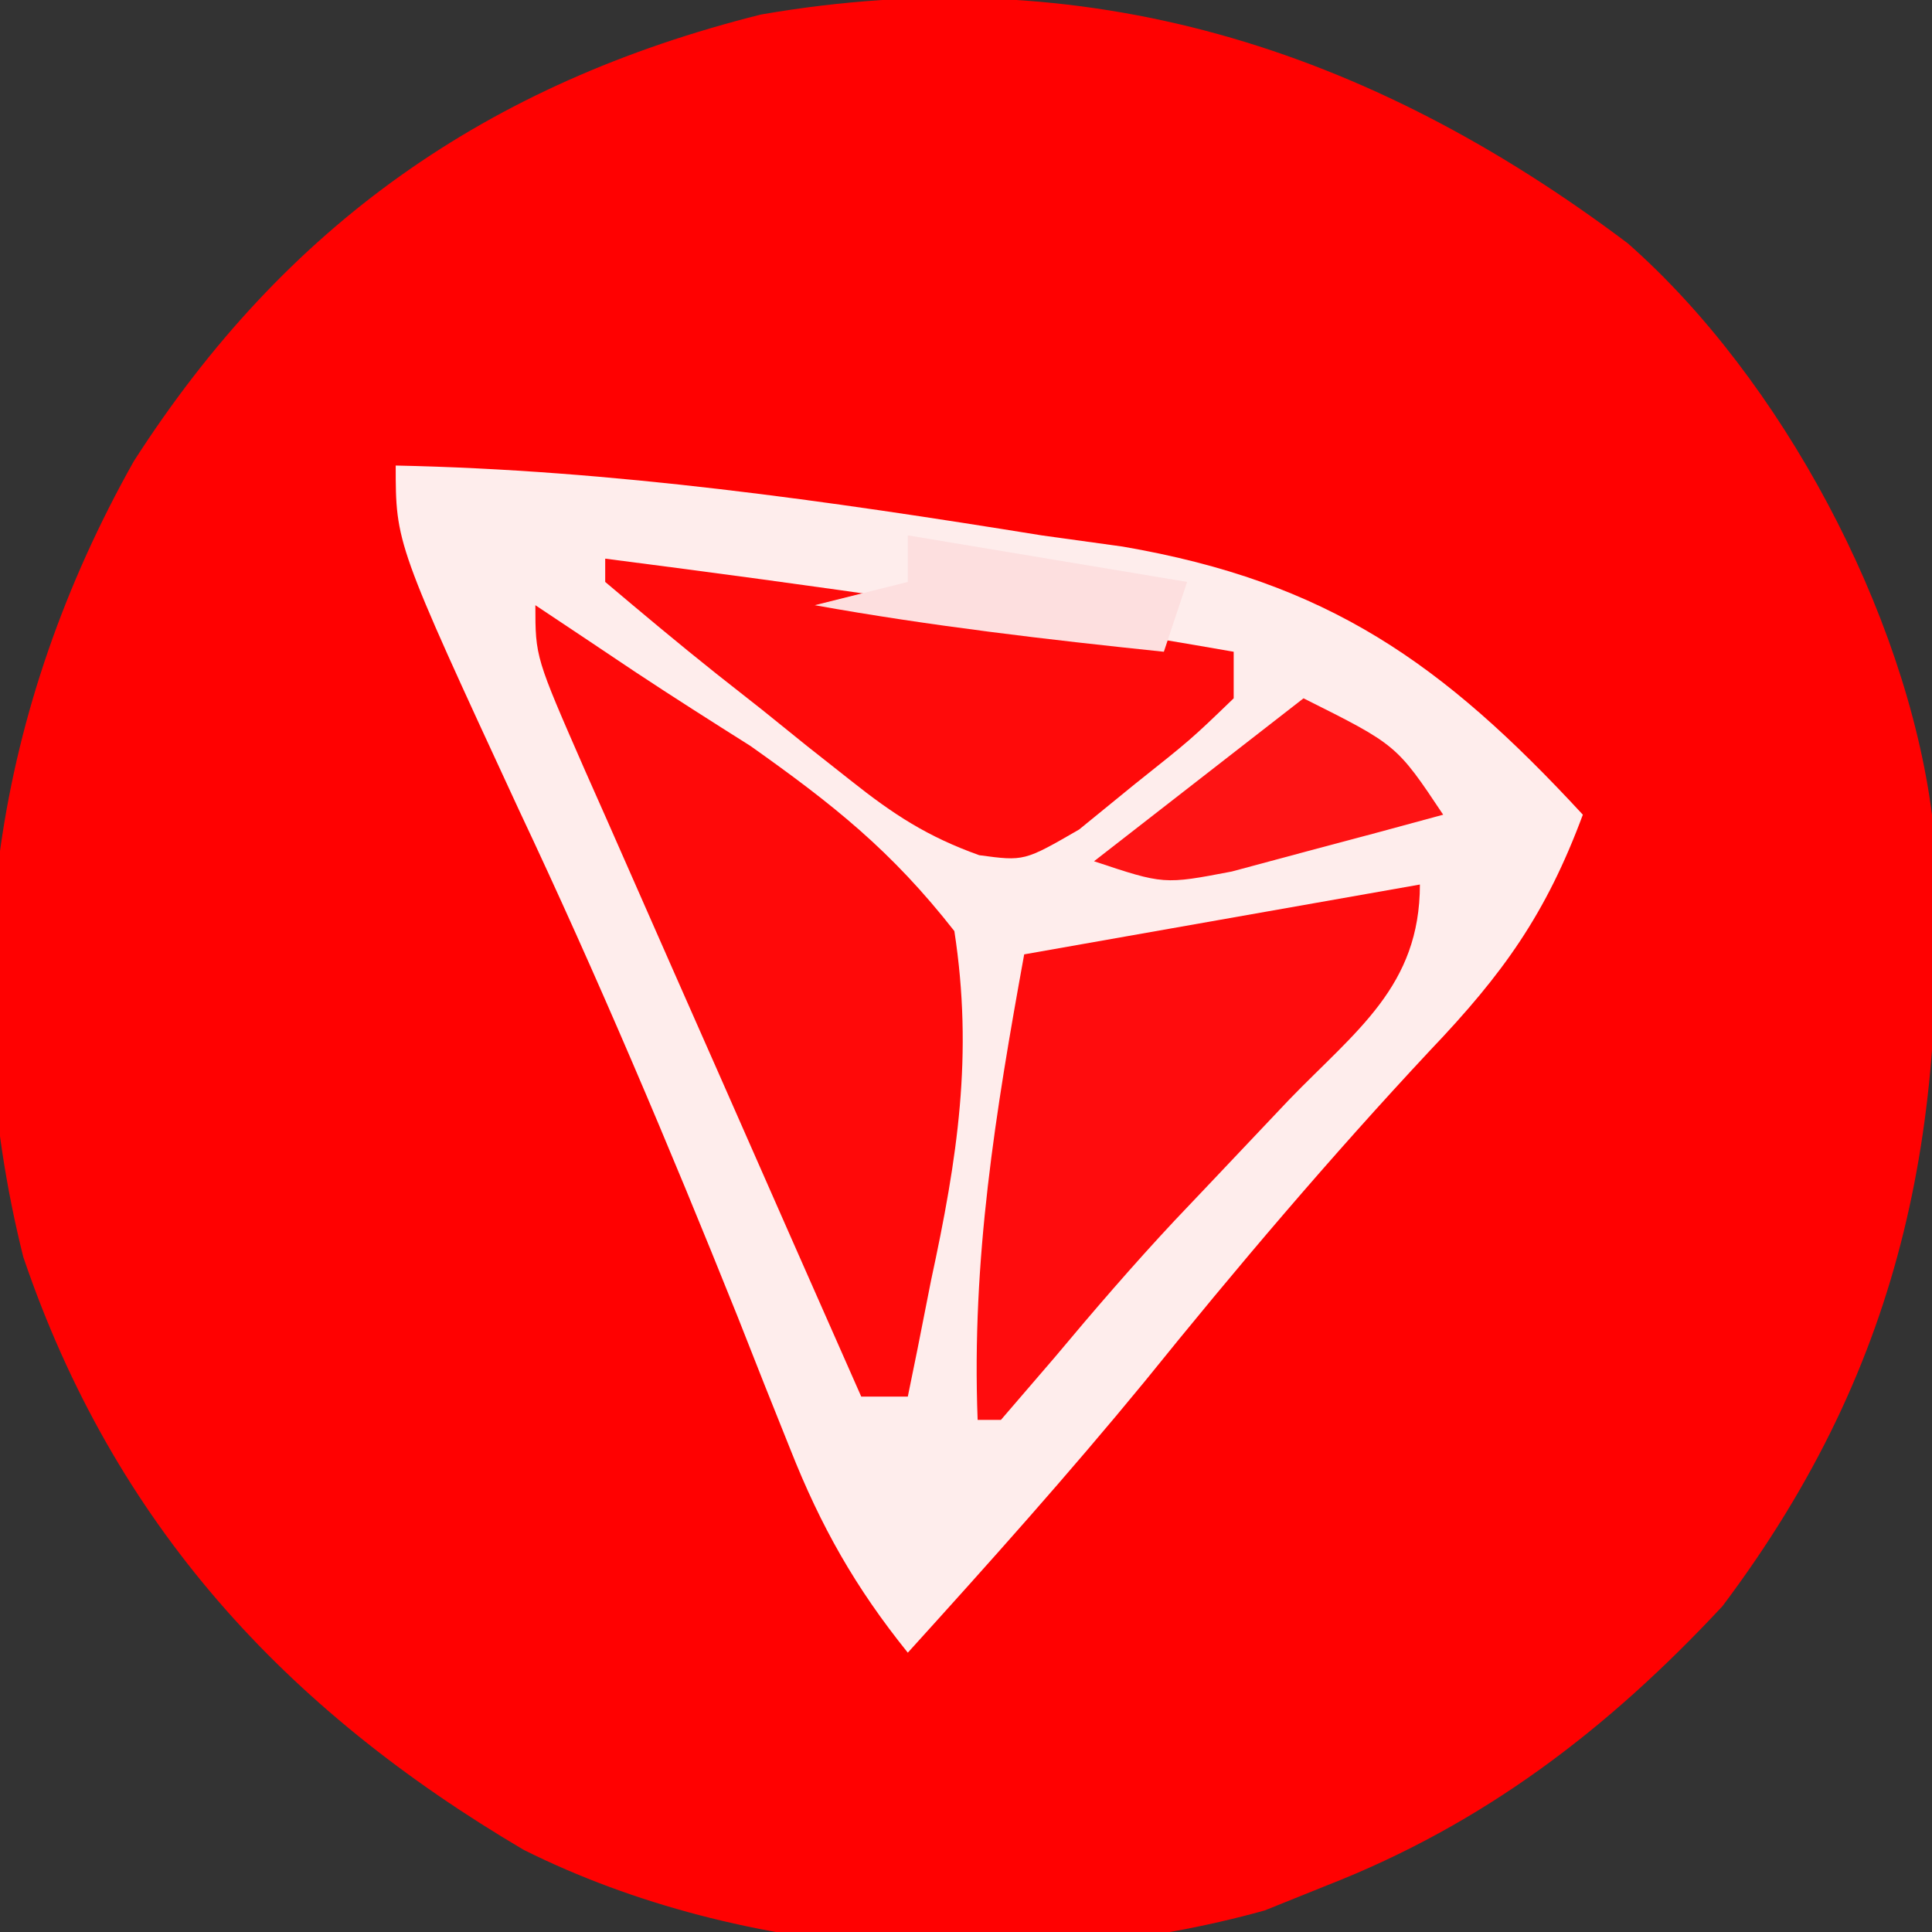 <?xml version="1.0" encoding="UTF-8"?>
<svg version="1.1" xmlns="http://www.w3.org/2000/svg" width="83" height="83">
<rect width="100%" height="100%" fill="#333333" stroke="none"/>
<path d="M0 0 C6.595 5.803 11.949 15.839 13.07 24.547 C13.896 37.55 11.995 48.004 4.07 58.547 C-0.853 63.834 -6.185 67.912 -12.93 70.547 C-13.81 70.901 -14.691 71.256 -15.598 71.621 C-25.824 74.463 -37.947 73.748 -47.422 69.023 C-57.694 62.975 -65.041 55.004 -68.93 43.547 C-71.911 31.601 -70.14 19.957 -64.18 9.359 C-57.687 -0.76 -49.035 -6.875 -37.242 -9.828 C-23.293 -12.253 -11.194 -8.429 0 0 Z " fill="#FF0101" transform="translate(69.93,10.453)"/>
<path d="M0 0 C9.339 0.19 18.543 1.513 27.75 3 C29.472 3.238 29.472 3.238 31.228 3.481 C40.037 4.996 44.97 8.474 51 15 C49.418 19.258 47.588 21.822 44.438 25.125 C40.147 29.718 36.133 34.447 32.184 39.34 C28.907 43.332 25.468 47.173 22 51 C19.749 48.205 18.266 45.587 16.949 42.254 C16.583 41.34 16.218 40.427 15.841 39.485 C15.46 38.521 15.08 37.556 14.688 36.562 C11.734 29.198 8.67 21.953 5.285 14.777 C0 3.356 0 3.356 0 0 Z " fill="#FEEDEC" transform="translate(17,20)"/>
<path d="M0 0 C1.421 0.946 2.841 1.894 4.258 2.845 C5.905 3.937 7.575 4.995 9.246 6.051 C12.814 8.579 15.297 10.549 18 14 C18.817 19.314 18.138 23.732 17 29 C16.712 30.46 16.712 30.46 16.418 31.949 C16.28 32.626 16.142 33.303 16 34 C15.34 34 14.68 34 14 34 C12.002 29.481 10.008 24.961 8.019 20.438 C7.341 18.899 6.662 17.361 5.981 15.823 C5.005 13.615 4.033 11.405 3.062 9.195 C2.756 8.506 2.45 7.816 2.135 7.105 C0 2.228 0 2.228 0 0 Z " fill="#FF0909" transform="translate(23,26)"/>
<path d="M0 0 C0 4.37 -2.744 6.272 -5.625 9.25 C-6.729 10.414 -7.832 11.58 -8.934 12.746 C-9.465 13.305 -9.995 13.865 -10.542 14.441 C-12.323 16.345 -14.016 18.312 -15.688 20.312 C-16.451 21.199 -17.214 22.086 -18 23 C-18.33 23 -18.66 23 -19 23 C-19.265 16.102 -18.235 9.793 -17 3 C-11.39 2.01 -5.78 1.02 0 0 Z " fill="#FF0C0D" transform="translate(61,38)"/>
<path d="M0 0 C9.035 1.16 18.026 2.429 27 4 C27 4.66 27 5.32 27 6 C25.172 7.762 25.172 7.762 22.75 9.688 C21.961 10.331 21.172 10.974 20.359 11.637 C18 13 18 13 16.068 12.74 C13.844 11.944 12.392 10.997 10.547 9.531 C9.619 8.798 9.619 8.798 8.672 8.051 C8.038 7.539 7.403 7.027 6.75 6.5 C5.775 5.732 5.775 5.732 4.781 4.949 C3.164 3.662 1.579 2.334 0 1 C0 0.67 0 0.34 0 0 Z " fill="#FF0A0A" transform="translate(26,24)"/>
<path d="M0 0 C4 2 4 2 6 5 C4.065 5.531 2.127 6.049 0.188 6.562 C-1.431 6.998 -1.431 6.998 -3.082 7.441 C-6 8 -6 8 -9 7 C-6.03 4.69 -3.06 2.38 0 0 Z " fill="#FE1314" transform="translate(56,30)"/>
<path d="M0 0 C5.94 0.99 5.94 0.99 12 2 C11.67 2.99 11.34 3.98 11 5 C5.97 4.475 0.981 3.894 -4 3 C-2.68 2.67 -1.36 2.34 0 2 C0 1.34 0 0.68 0 0 Z " fill="#FDDFDF" transform="translate(39,23)"/>
</svg>
